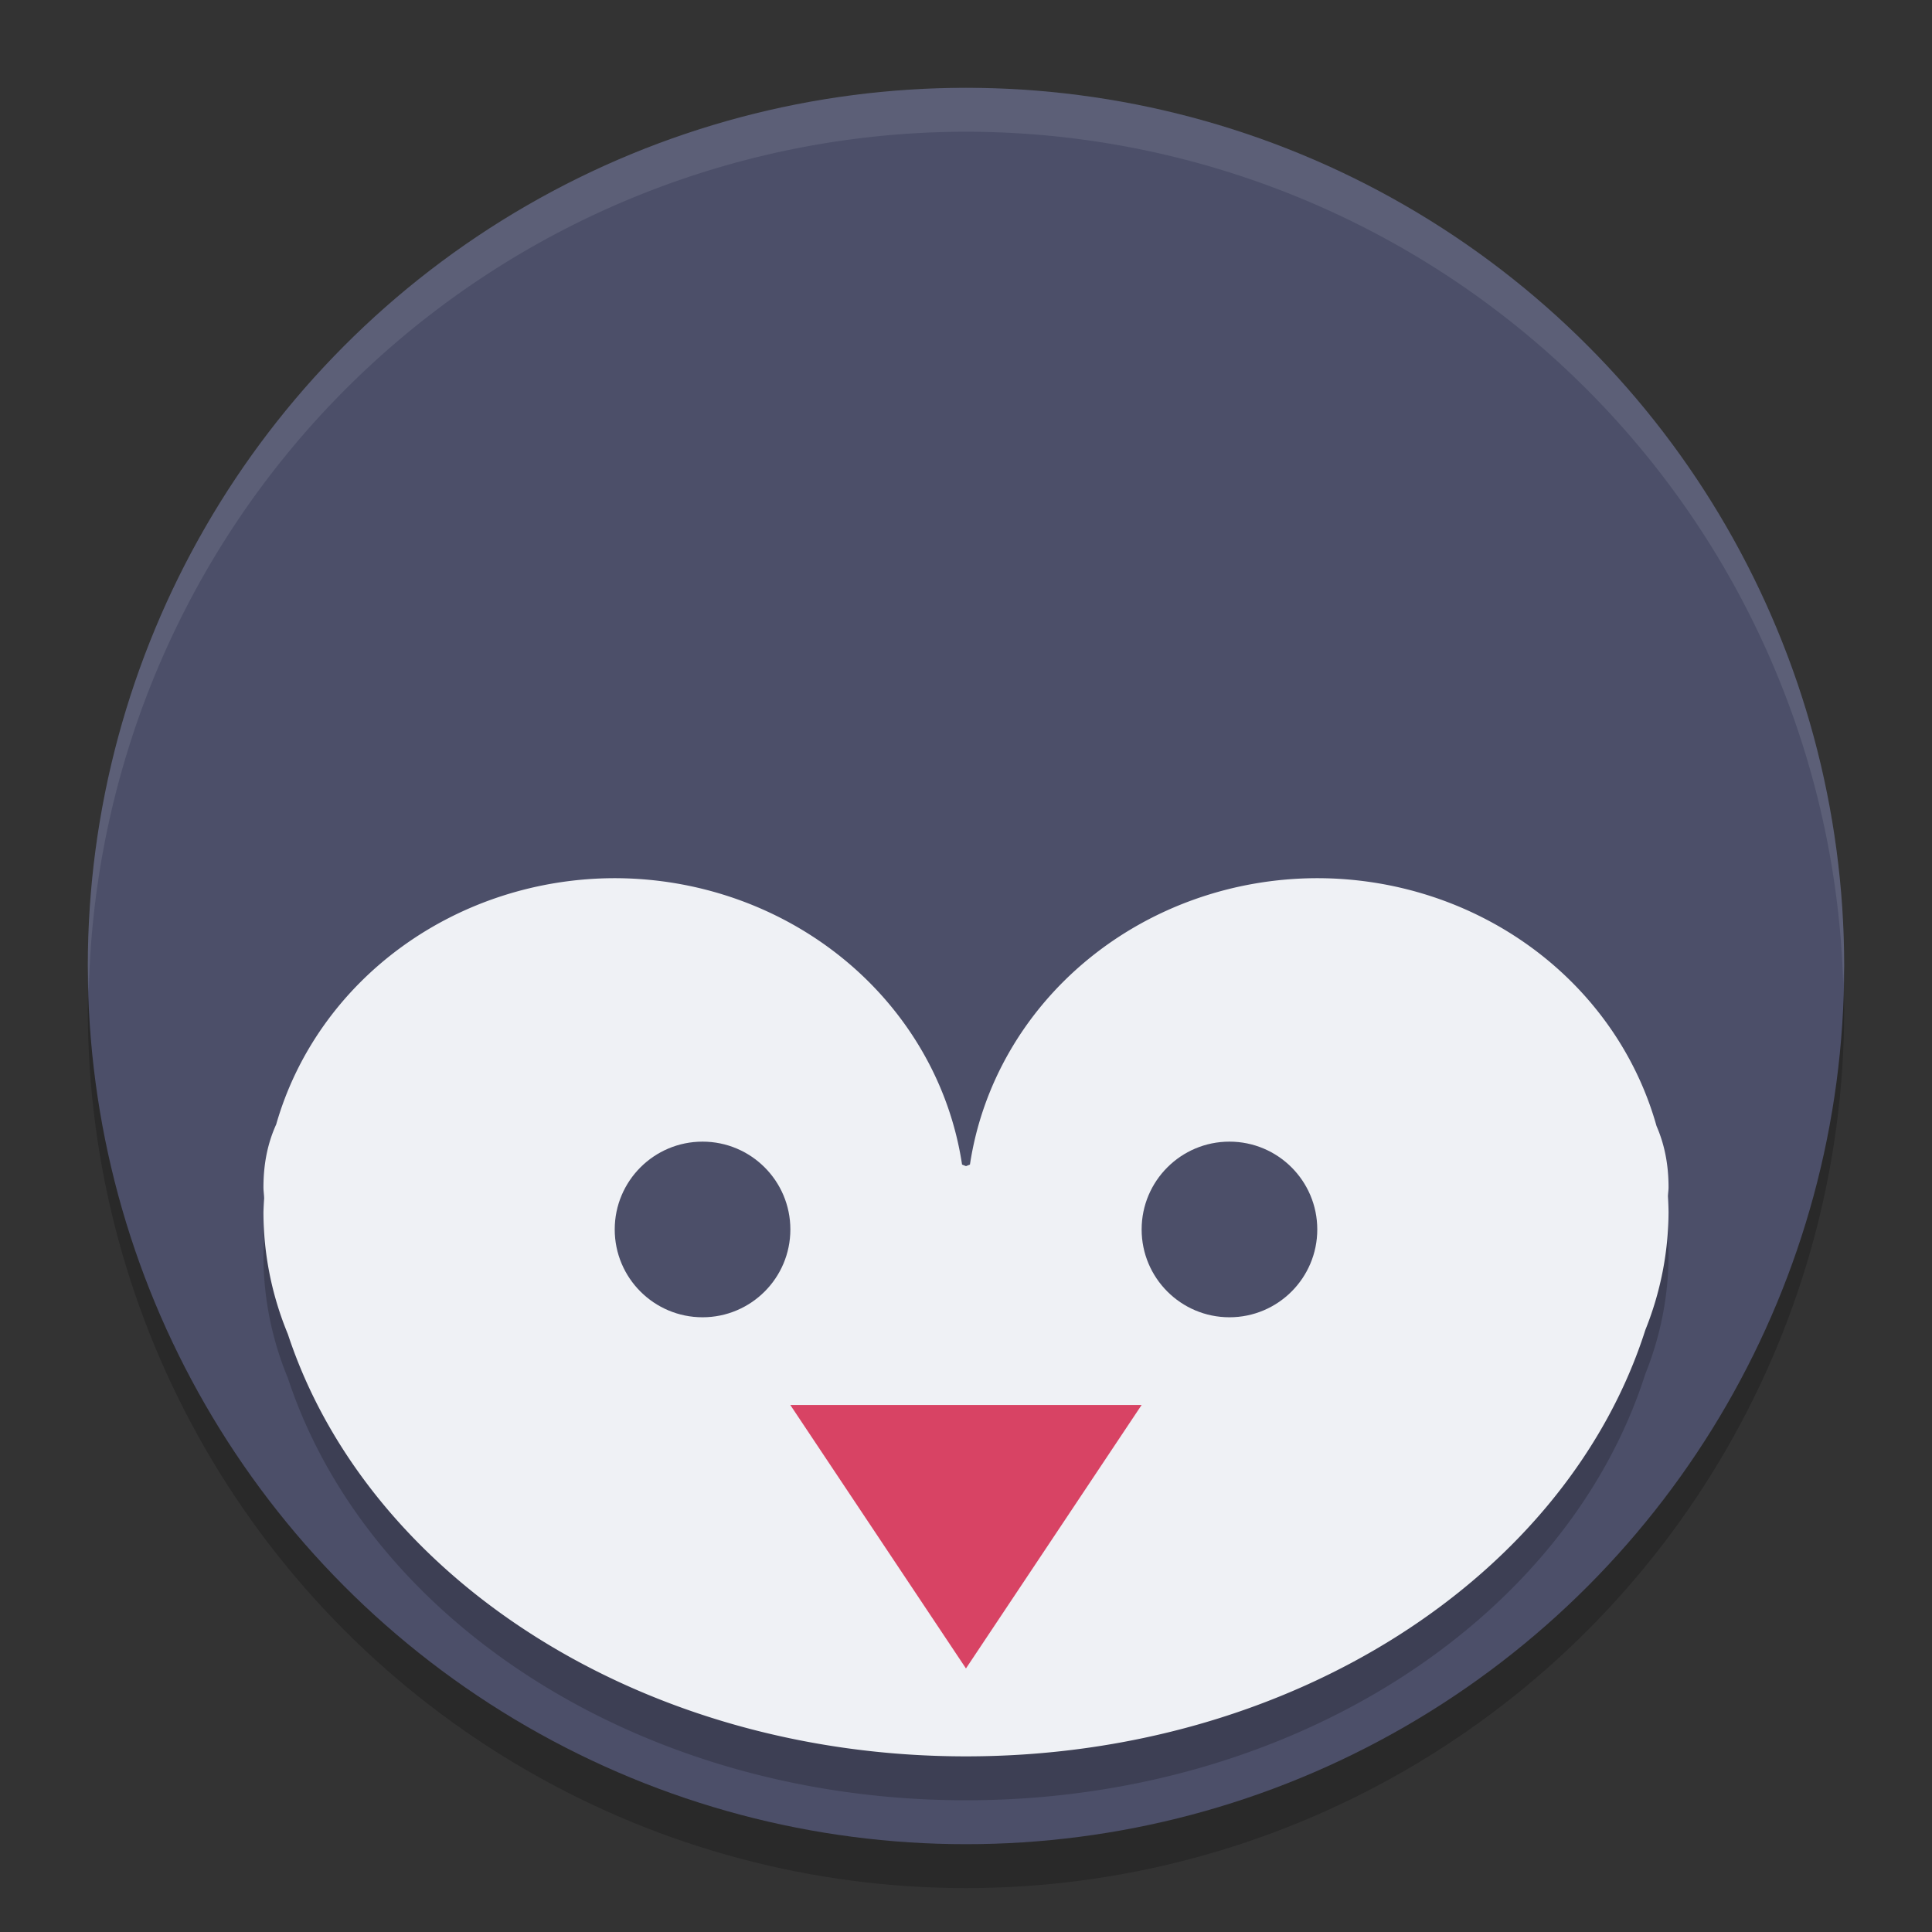 <svg xmlns="http://www.w3.org/2000/svg" width="22" height="22" version="1.1">
 <rect width="100%" height="100%" fill="#333333" stroke="none"/>
 <circle style="opacity:0.2" cx="11" cy="11.5" r="10"/>
 <circle style="fill:#4c4f69" cx="11" cy="11" r="10"/>
 <path style="opacity:0.1;fill:#eff1f5" d="M 11,1 A 10,10 0 0 0 1,11 10,10 0 0 0 1.011,11.291 10,10 0 0 1 11,1.5 10,10 0 0 1 20.989,11.209 10,10 0 0 0 21,11 10,10 0 0 0 11,1 Z"/>
 <path style="opacity:0.2" d="M 7,10.5 A 4,3.8 0 0 0 3.145,13.304 C 3.054,13.504 3,13.738 3,14.019 c 0,0.043 0.007,0.085 0.008,0.128 A 4,3.8 0 0 0 3,14.3 4,3.8 0 0 0 3.278,15.692 C 4.19,18.459 7.297,20.5 11,20.5 c 3.724,0 6.845,-2.065 7.736,-4.856 A 4,3.8 0 0 0 19,14.3 4,3.8 0 0 0 18.993,14.123 C 18.994,14.088 19,14.054 19,14.019 19,13.747 18.949,13.519 18.863,13.322 A 4,3.8 0 0 0 15,10.5 4,3.8 0 0 0 11.045,13.761 C 11.041,13.763 11,13.779 11,13.779 c 0,0 -0.041,-0.016 -0.045,-0.018 A 4,3.8 0 0 0 7,10.5 Z"/>
 <path style="fill:#eff1f5" d="M 7,10 A 4,3.8 0 0 0 3.145,12.804 C 3.054,13.004 3,13.238 3,13.519 c 0,0.043 0.007,0.085 0.008,0.128 A 4,3.8 0 0 0 3,13.8 4,3.8 0 0 0 3.278,15.192 C 4.19,17.959 7.297,20 11,20 c 3.724,0 6.845,-2.065 7.736,-4.856 A 4,3.8 0 0 0 19,13.8 4,3.8 0 0 0 18.993,13.623 C 18.994,13.588 19,13.554 19,13.519 19,13.247 18.949,13.019 18.863,12.822 A 4,3.8 0 0 0 15,10 4,3.8 0 0 0 11.045,13.261 C 11.041,13.263 11,13.279 11,13.279 c 0,0 -0.041,-0.016 -0.045,-0.018 A 4,3.8 0 0 0 7,10 Z"/>
 <circle style="fill:#4c4f69" cx="8" cy="14" r="1"/>
 <circle style="fill:#4c4f69" cx="14" cy="14" r="1"/>
 <path style="opacity:0.767;fill:#d20f39" transform="matrix(0.5,0,0,0.433,-1.39,2.263)" d="m 20.779,31.723 4,0 4,0 -2,3.464 -2,3.464 -2,-3.464 z"/>
</svg>
